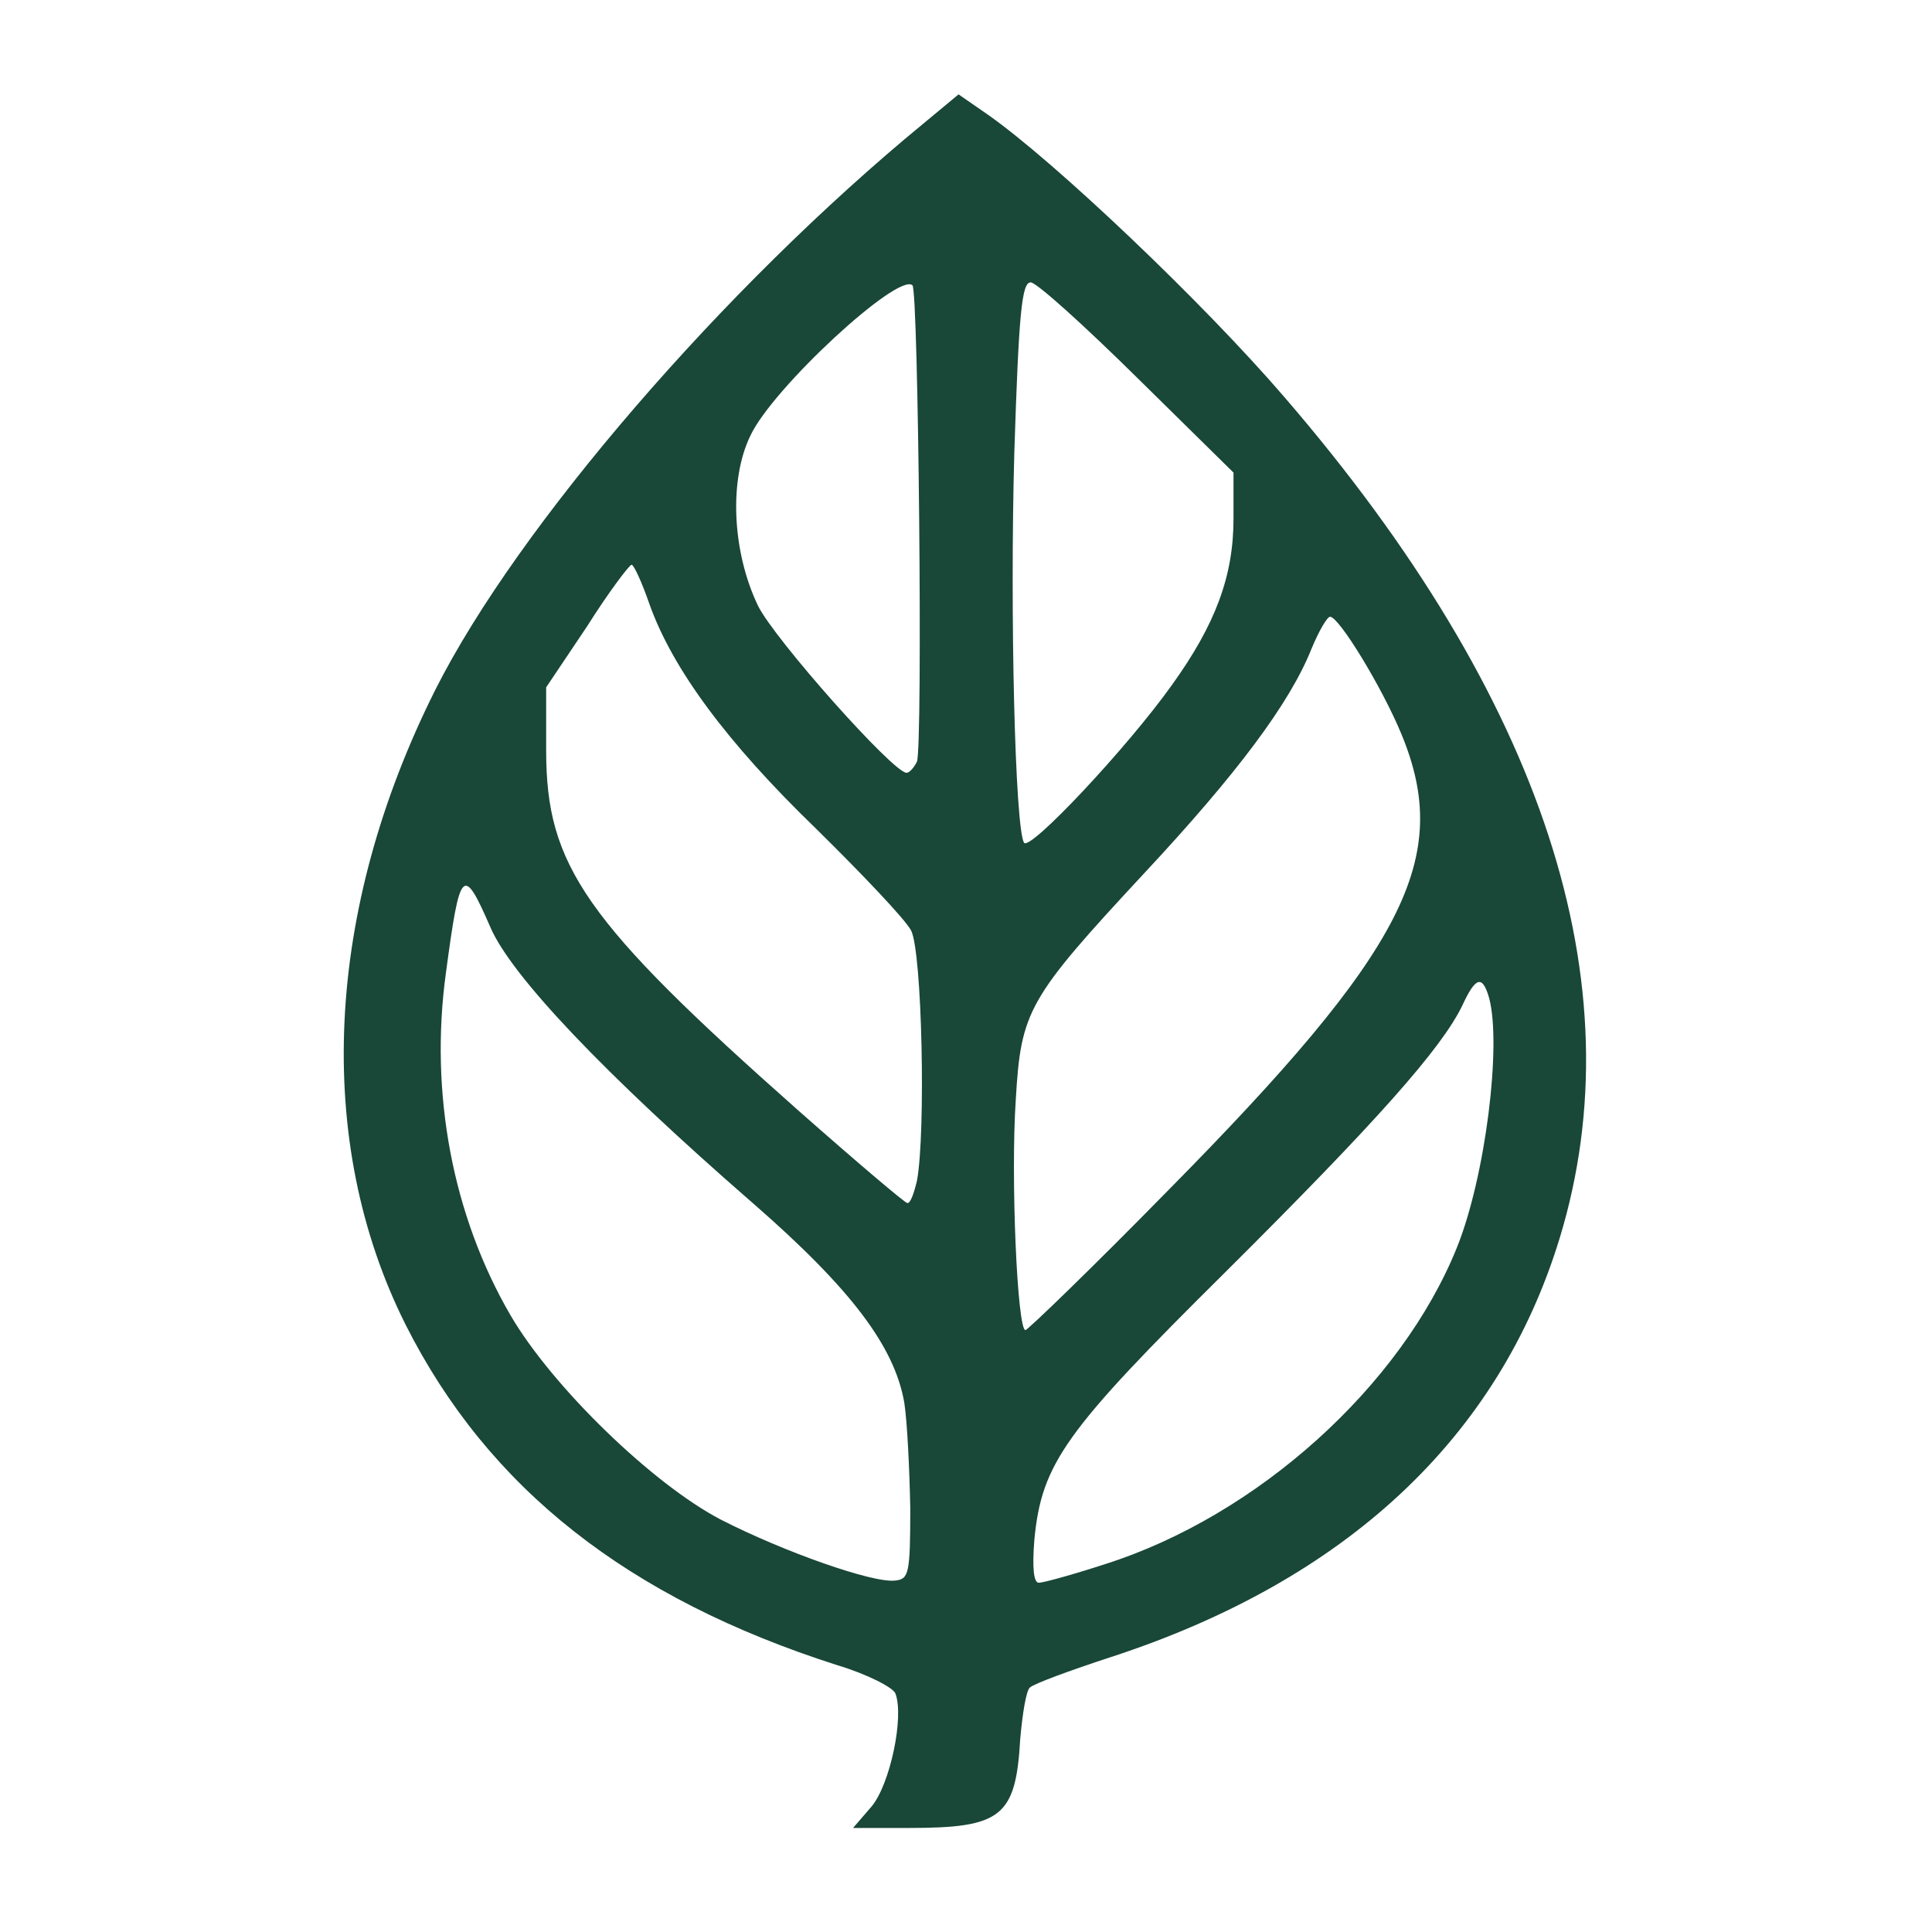 <svg class="img-fluid" id="outputsvg" xmlns="http://www.w3.org/2000/svg" style="transform: none; transform-origin: 50% 50% 0px; cursor: move; transition: none;" width="260" height="260" viewBox="0 0 2600 2600"><g id="l2Kv0rxHxIT6plcZjpn1RTk" fill="rgb(25,71,56)" style="transform: none;"><g><path id="p6BedMBFI" d="M1173 2431 c25 -30 44 -121 32 -152 -3 -8 -38 -26 -78 -38 -282 -90 -470 -238 -581 -458 -124 -247 -109 -558 40 -855 111 -220 388 -541 657 -762 l47 -39 39 27 c90 63 291 254 400 381 349 405 474 790 370 1131 -82 269 -288 461 -604 564 -55 18 -104 36 -109 41 -5 4 -10 35 -13 69 -6 105 -25 120 -150 120 l-75 0 25 -29z m52 -401 c-1 -52 -4 -116 -8 -142 -13 -76 -72 -154 -204 -269 -200 -174 -325 -306 -353 -371 -37 -85 -41 -80 -60 62 -22 161 9 326 87 460 56 96 191 227 283 275 84 43 205 86 235 82 18 -2 20 -9 20 -97z m262 75 c205 -65 399 -240 474 -427 38 -95 60 -271 43 -335 -9 -31 -18 -29 -36 10 -28 58 -115 156 -318 358 -217 215 -248 258 -258 361 -3 38 -1 58 6 58 6 0 46 -11 89 -25z m84 -502 c321 -325 384 -448 315 -615 -26 -63 -84 -158 -96 -158 -4 0 -15 19 -25 43 -29 73 -100 168 -225 302 -157 169 -166 185 -173 305 -7 104 2 310 13 310 3 0 90 -84 191 -187z m-337 -14 c12 -64 7 -309 -8 -337 -8 -15 -66 -76 -128 -137 -120 -116 -193 -215 -224 -302 -10 -29 -21 -53 -24 -53 -3 0 -31 37 -60 83 l-55 82 0 85 c0 155 52 230 340 485 77 68 143 124 146 124 4 1 9 -13 13 -30z m343 -667 c59 -82 83 -147 83 -224 l0 -62 -130 -128 c-71 -70 -135 -128 -143 -128 -12 0 -16 42 -22 230 -6 216 1 503 13 524 7 13 140 -129 199 -212z m-343 103 c8 -22 2 -632 -6 -641 -19 -18 -188 138 -218 202 -29 59 -25 156 10 229 22 45 182 225 200 225 4 0 10 -7 14 -15z"></path></g></g></svg>